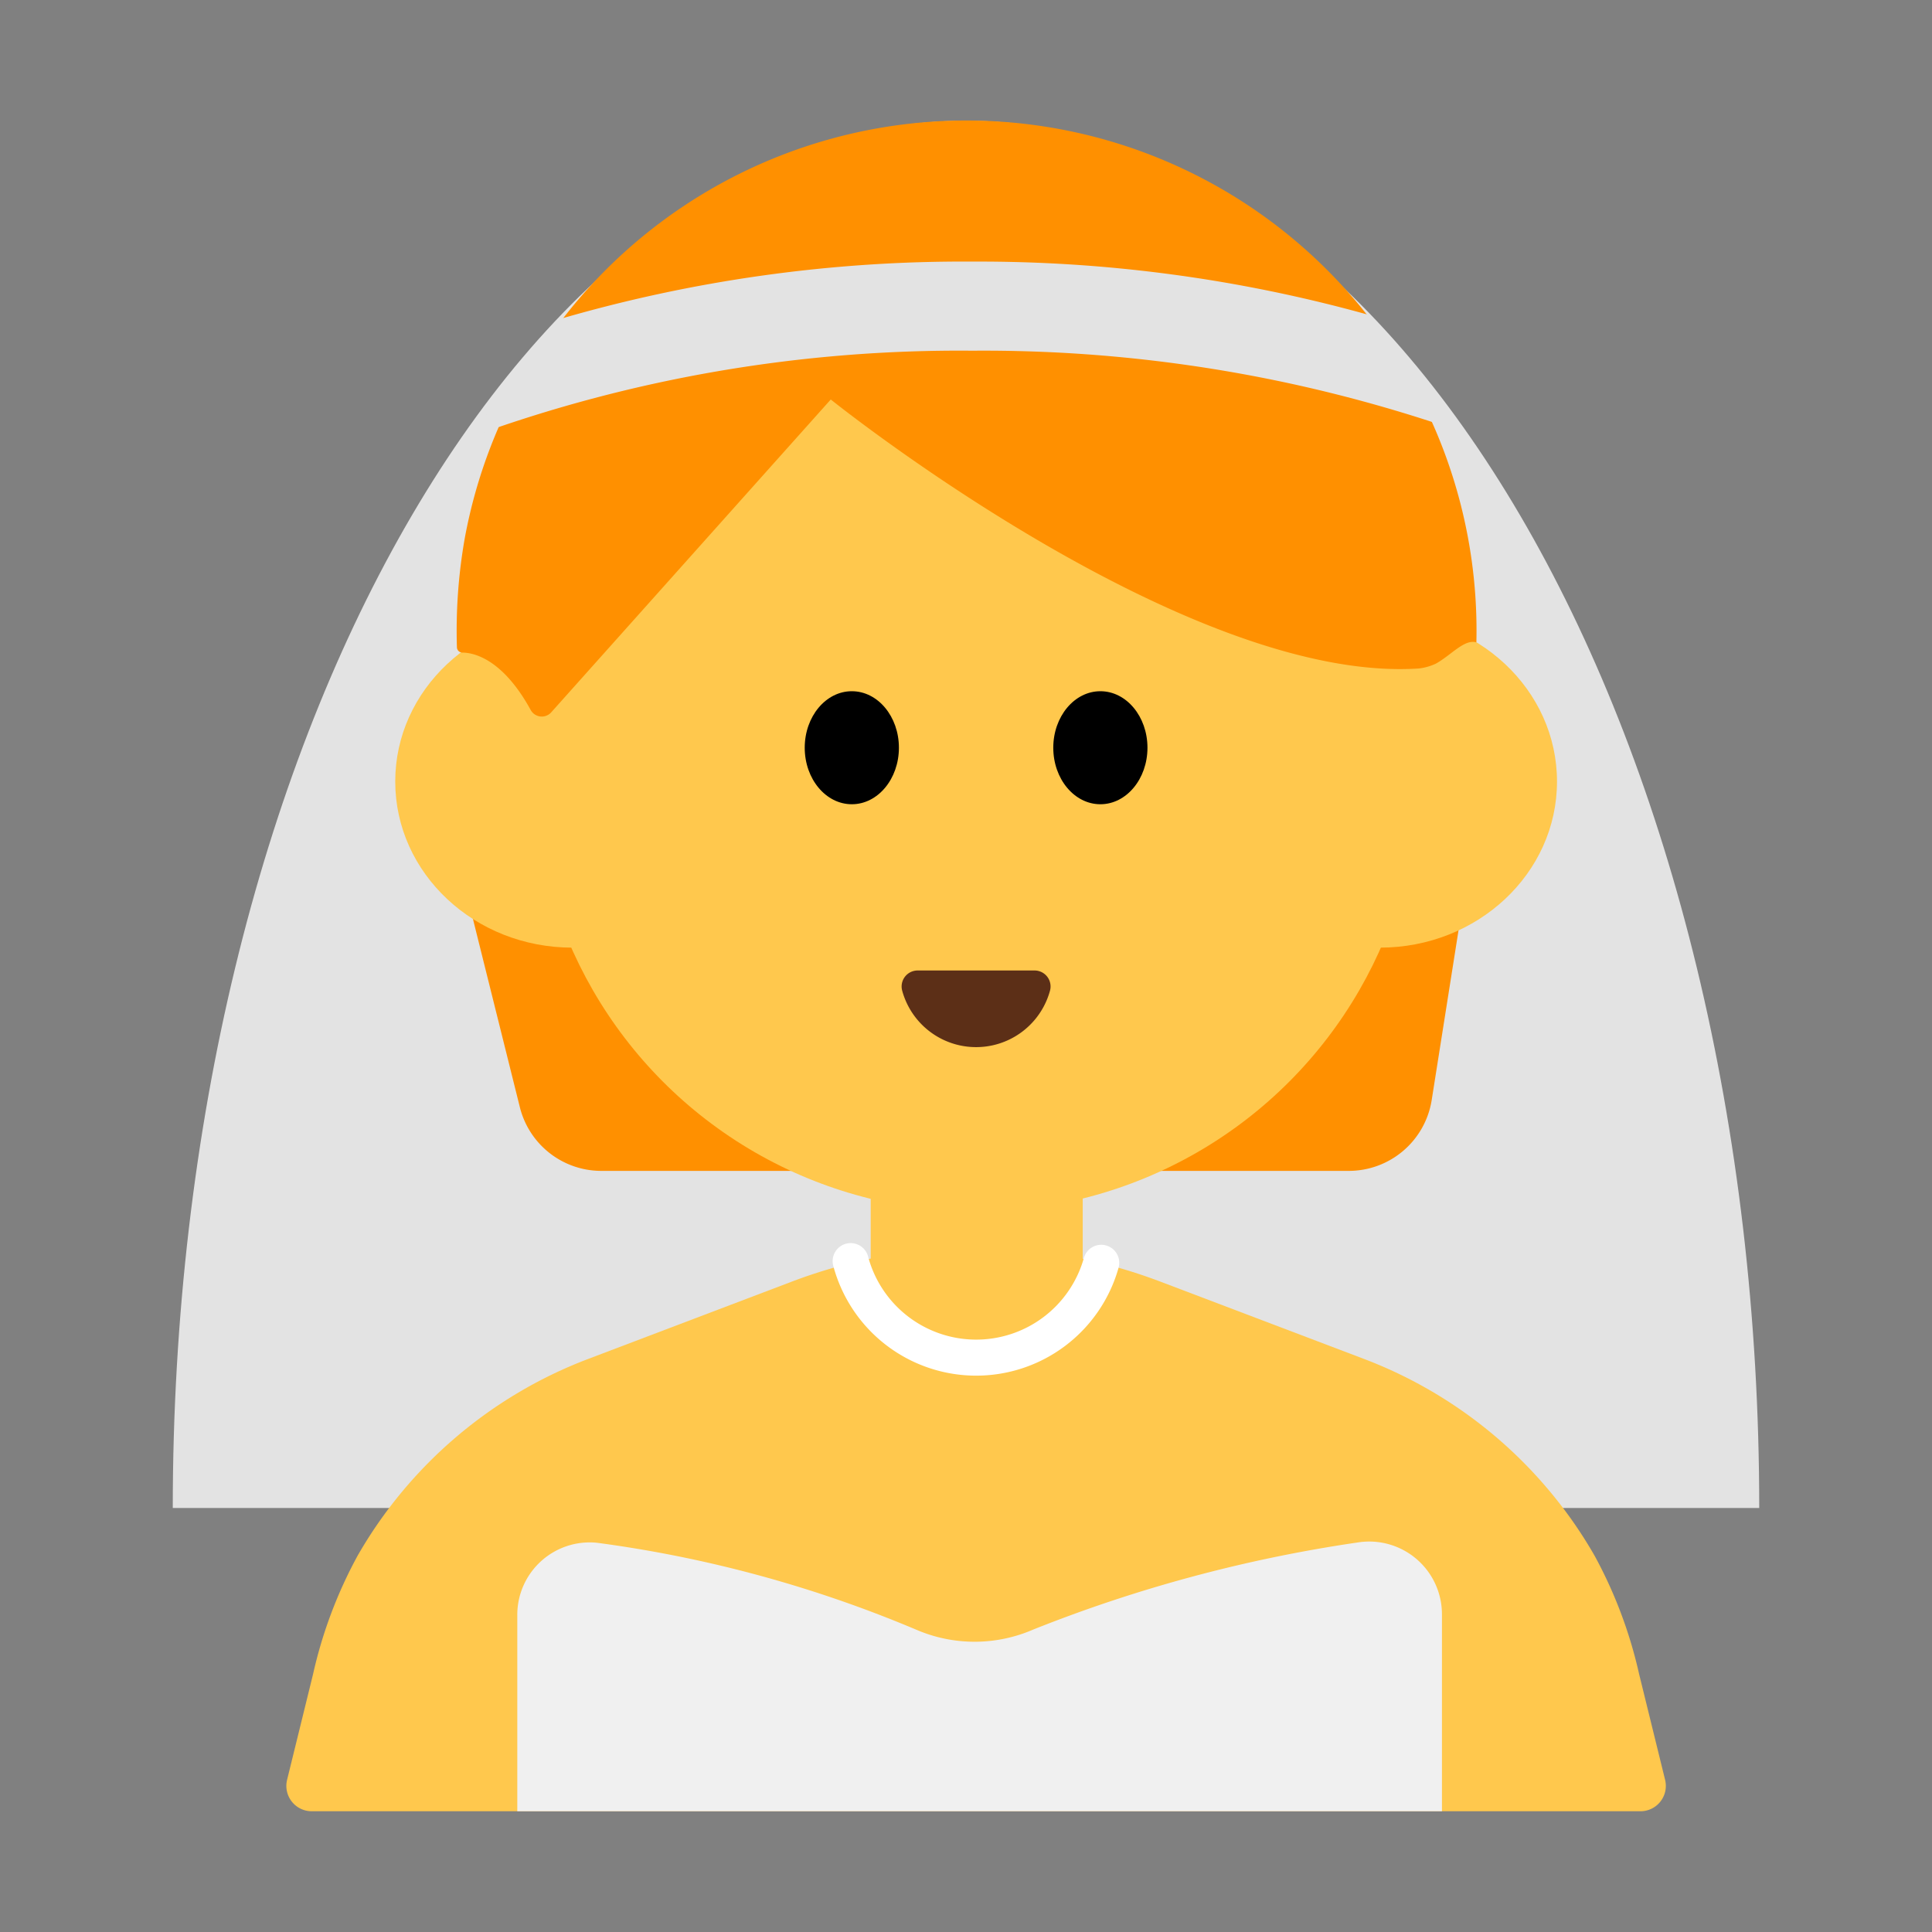 <svg id="Layer_1" data-name="Layer 1" xmlns="http://www.w3.org/2000/svg" viewBox="0 0 40 40"><rect x="0" y="0" width="40" height="40" fill="#808080" stroke="none"/><defs><style>.cls-1{fill:#e3e3e3;}.cls-2{fill:#ffc84d;}.cls-3{fill:#ff9000;}.cls-4{fill:#5c2f17;}.cls-5{fill:#f0f0f0;}.cls-6,.cls-7{fill:none;}.cls-6{stroke:#fff;stroke-linecap:round;stroke-miterlimit:10;stroke-width:0.746px;}</style></defs><path class="cls-1" d="M3.577,31.221C3.577,15.359,10.93,2.5,20,2.5S36.423,15.359,36.423,31.221Z"/><path class="cls-2" d="M28.242,28.136l-4.214-1.6a10.75,10.75,0,0,0-7.638,0l-4.214,1.6a9.312,9.312,0,0,0-4.771,4.071,9.411,9.411,0,0,0-.923,2.453l-.538,2.189a.525.525,0,0,0,.509.651H33.965a.525.525,0,0,0,.509-.651l-.538-2.189a9.411,9.411,0,0,0-.923-2.453A9.312,9.312,0,0,0,28.242,28.136Z"/><path class="cls-3" d="M9.72,18.738l1.043,4.185a1.738,1.738,0,0,0,1.687,1.319H27.925a1.739,1.739,0,0,0,1.717-1.468l.638-4.036Z"/><circle class="cls-2" cx="20.209" cy="15.924" r="9.16"/><ellipse class="cls-2" cx="11.85" cy="16.181" rx="3.667" ry="3.439"/><ellipse class="cls-2" cx="28.569" cy="16.181" rx="3.667" ry="3.439"/><path class="cls-3" d="M30.567,13.3A10.561,10.561,0,0,0,9.622,11.146,11.02,11.02,0,0,0,9.46,13.4a.113.113,0,0,0,.107.111c.234,0,.833.121,1.417,1.182a.262.262,0,0,0,.424.06L17.2,8.271s7.336,5.891,12.177,5.569a1.13,1.13,0,0,0,.351-.1C30.048,13.562,30.32,13.225,30.567,13.3Z"/><ellipse cx="17.636" cy="15.481" rx="0.975" ry="1.17"/><ellipse cx="22.782" cy="15.481" rx="0.975" ry="1.17"/><path class="cls-4" d="M21.422,20.093a.331.331,0,0,1,.316.422,1.586,1.586,0,0,1-3.058,0A.331.331,0,0,1,19,20.093Z"/><path class="cls-2" d="M18.024,23.679h4.393a0,0,0,0,1,0,0v4.793a1.573,1.573,0,0,1-1.573,1.573H19.6a1.573,1.573,0,0,1-1.573-1.573V23.679a0,0,0,0,1,0,0Z"/><path class="cls-5" d="M10.71,33.445V37.5H29.854V33.428a1.506,1.506,0,0,0-1.75-1.492,29.744,29.744,0,0,0-6.707,1.8,3.047,3.047,0,0,1-2.413.011,25.682,25.682,0,0,0-6.627-1.806A1.5,1.5,0,0,0,10.71,33.445Z"/><path class="cls-6" d="M22.8,26.145a2.689,2.689,0,0,1-5.188-.035"/><path class="cls-1" d="M20.125,7.261a29.906,29.906,0,0,1,9.962,1.622,15.255,15.255,0,0,0-1.761-2.367,30.025,30.025,0,0,0-8.2-1.1,29.852,29.852,0,0,0-8.6,1.208A15.018,15.018,0,0,0,9.8,9.027,29.492,29.492,0,0,1,20.125,7.261Z"/><rect class="cls-7" width="40" height="40"/></svg>